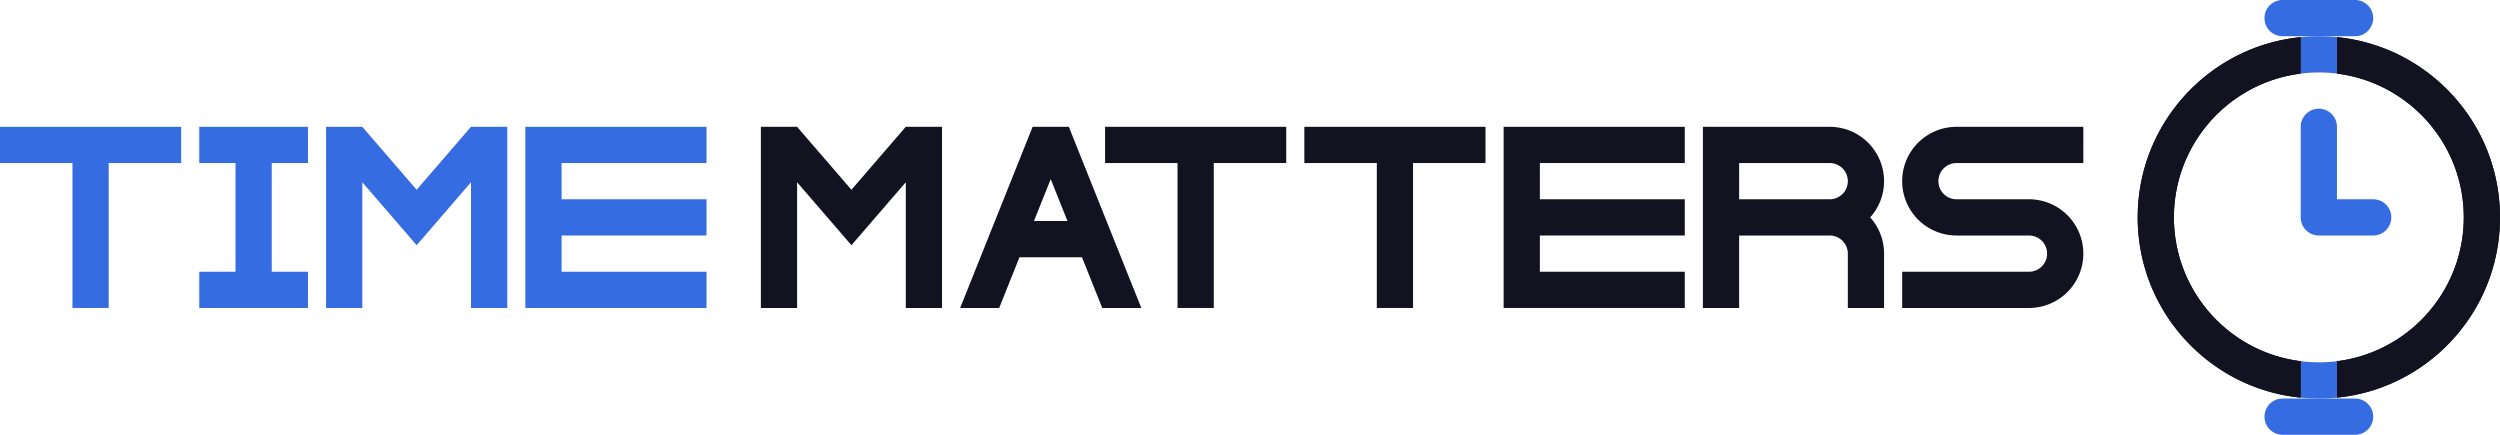 <svg xmlns="http://www.w3.org/2000/svg" viewBox="0 0 1380 240"><defs><style>.cls-1{fill:#121221;}.cls-2{fill:#366ce1;}</style></defs><title>time matters</title><g id="Слой_2" data-name="Слой 2"><g id="Work_space" data-name="Work space"><g id="time_matters" data-name="time matters"><polygon class="cls-1" points="520 70 520 170 500 170 500 100.59 483.2 120.05 469.99 135.36 456.78 120.05 440 100.62 440 170 420 170 420 70 440 70 440 70.01 469.99 104.75 499.98 70 520 70"/><path class="cls-1" d="M1070,100a10,10,0,0,0,10,10h40a30,30,0,0,1,0,60h-70V150h70a10,10,0,0,0,0-20h-40a30,30,0,0,1,0-60h70V90h-70A10,10,0,0,0,1070,100Z"/><polygon class="cls-1" points="850 90 850 110 930 110 930 130 850 130 850 150 930 150 930 170 830 170 830 70 930 70 930 90 850 90"/><path class="cls-1" d="M1040,100a30,30,0,0,0-30-30H940V170h20V130h50a10,10,0,0,1,10,10v30h20V140a29.862,29.862,0,0,0-7.65-20A29.862,29.862,0,0,0,1040,100Zm-80,10V90h50a10,10,0,0,1,0,20Z"/><path class="cls-1" d="M590.77,71.95,589.99,70H570.01l-.78,1.94L530,170h21.55l11.2-28h34.5l11.2,28H630ZM570.75,122,580,98.87,589.25,122Z"/><polygon class="cls-1" points="710 70 710 90 670 90 670 170 650 170 650 90 610 90 610 70 710 70"/><polygon class="cls-1" points="820 70 820 90 780 90 780 170 760 170 760 90 720 90 720 70 820 70"/><polygon class="cls-2" points="150 90 150 150 170 150 170 170 110 170 110 150 130 150 130 90 110 90 110 70 170 70 170 90 150 90"/><polygon class="cls-2" points="280 70 280 170 260 170 260 100.59 243.2 120.05 229.99 135.36 216.78 120.05 200 100.62 200 170 180 170 180 70 200 70 200 70.01 229.99 104.75 259.98 70 280 70"/><polygon class="cls-2" points="310 90 310 110 390 110 390 130 310 130 310 150 390 150 390 170 290 170 290 70 390 70 390 90 310 90"/><polygon class="cls-2" points="100 70 100 90 60 90 60 170 40 170 40 90 0 90 0 70 100 70"/><path class="cls-2" d="M1320,120a10,10,0,0,1-10,10h-30a10,10,0,0,1-10-10V70a10,10,0,0,1,20,0v40h20A10,10,0,0,1,1320,120Z"/><path class="cls-2" d="M1290,199.38V219.5c-3.29.33-6.63.5-10,.5s-6.71-.17-10-.5V199.38a80.955,80.955,0,0,0,20,0Z"/><path class="cls-1" d="M1267.64,20.76c.79-.1,1.57-.19,2.36-.26V40.62c-.47.06-.93.12-1.39.19-.42.06-.84.12-1.26.19-.48.07-.96.15-1.43.24-.1.01-.2.03-.3.05-.58.11-1.16.22-1.74.34s-1.17.24-1.75.38c-.75.17-1.51.35-2.25.55-.6.15-1.19.31-1.78.48-.53.15-1.06.3-1.59.47-.49.14-.98.3-1.46.46-.33.11-.67.22-1,.33a79.781,79.781,0,0,0-10.15,4.29l-.93.48c-1.04.54-2.07,1.11-3.08,1.7-.35.2-.69.4-1.03.61-.9.54-1.79,1.09-2.66,1.67-.47.31-.94.62-1.4.94-.49.33-.97.67-1.45,1.02s-.96.7-1.43,1.05q-2.835,2.13-5.48,4.52c-.44.39-.87.79-1.3,1.2s-.86.81-1.28,1.23c-.3.29-.59.58-.88.88-.59.59-1.16,1.2-1.73,1.81-.28.3-.55.6-.82.91-1,1.11-1.97,2.25-2.89,3.41-.25.3-.5.62-.74.93-.36.47-.72.94-1.07,1.41a80.325,80.325,0,0,0-4.91,7.44c-.21.37-.43.74-.63,1.12-.43.75-.84,1.51-1.24,2.28-.16.31-.32.63-.48.95a77.792,77.792,0,0,0-3.72,8.64c-.21.56-.4,1.13-.59,1.69q-1.155,3.435-2,7.01c-.08.32-.15.63-.22.95-.11.48-.22.96-.31,1.44-.11.53-.22,1.07-.31,1.61-.07.35-.13.7-.19,1.05-.04.2-.07.4-.1.6-.08.47-.15.95-.22,1.43-.02.11-.03.22-.04.34-.08.51-.14,1.03-.2,1.55-.02.13-.04.26-.05.39-.05.44-.1.88-.14,1.32-.03.28-.06.57-.08.86-.04.41-.07.83-.1,1.25a.487.487,0,0,1-.01.12c-.04.6-.07,1.2-.1,1.8q-.045.87-.06,1.74c-.02.68-.03,1.37-.03,2.06s.01,1.37.03,2.06q.015.87.06,1.74c.03.6.06,1.2.1,1.8a.487.487,0,0,1,.01.12c.03.42.06.83.1,1.25.02.29.05.57.08.86.04.44.09.88.14,1.32.01.13.03.26.05.39.05.52.12,1.03.2,1.55.01.11.02.22.04.34.07.48.14.96.22,1.43.03.2.06.4.1.6.06.35.12.7.19,1.05.09.54.2,1.08.31,1.61.09.48.2.96.31,1.44.07.32.14.63.22.95q.84,3.57,2,7.01c.19.57.39,1.13.59,1.69a77.792,77.792,0,0,0,3.72,8.64c.16.32.32.63.48.95.4.77.81,1.53,1.24,2.28.2.38.42.75.63,1.12a79.008,79.008,0,0,0,4.91,7.44c.35.47.71.94,1.07,1.41.24.31.49.62.74.93.93,1.17,1.89,2.3,2.89,3.41.27.31.55.61.82.91.86.92,1.72,1.82,2.61,2.69.42.42.85.83,1.28,1.23s.86.81,1.3,1.2q2.64,2.385,5.48,4.52c.47.35.95.71,1.43,1.05s.96.69,1.45,1.02c.46.32.93.63,1.4.94.87.58,1.76,1.13,2.66,1.67.34.21.68.41,1.03.61,1.01.59,2.04,1.15,3.08,1.7l.93.48a79.781,79.781,0,0,0,10.15,4.29c.33.11.67.22,1,.33.48.16.97.31,1.46.46.53.17,1.06.32,1.59.47.59.17,1.18.33,1.78.48.74.2,1.49.38,2.25.55.58.14,1.16.26,1.75.38s1.16.23,1.74.34c.1.02.2.04.3.05.47.09.95.17,1.43.24.41.07.84.13,1.26.19.46.07.92.13,1.39.19V219.5c-.79-.08-1.58-.17-2.36-.26s-1.56-.2-2.34-.32-1.56-.24-2.33-.37c-.65-.11-1.3-.23-1.95-.35-.18-.04-.35-.07-.53-.11-.71-.14-1.41-.28-2.11-.44-.76-.17-1.52-.34-2.27-.53s-1.51-.37-2.25-.58-1.49-.41-2.23-.63-1.48-.44-2.21-.68c-.71-.22-1.42-.46-2.12-.7-2.2-.76-4.36-1.6-6.48-2.5-1.58-.67-3.13-1.38-4.67-2.13-.51-.26-1.02-.51-1.53-.77-.54-.28-1.09-.56-1.63-.85-.81-.43-1.61-.87-2.39-1.32-.65-.37-1.29-.74-1.93-1.13-.6-.36-1.2-.72-1.79-1.09-.07-.05-.14-.09-.2-.13-.53-.34-1.06-.68-1.58-1.02-.16-.1-.32-.21-.47-.32-.43-.27-.85-.56-1.27-.86-.22-.14-.43-.29-.64-.44-.41-.28-.82-.57-1.22-.87-.56-.39-1.11-.8-1.65-1.22-.38-.27-.75-.55-1.12-.85-.53-.41-1.05-.82-1.57-1.24-.42-.34-.84-.69-1.26-1.04a100.142,100.142,0,0,1-9.92-9.51q-1.485-1.62-2.89-3.32c-1.15-1.39-2.27-2.81-3.34-4.26-.41-.53-.79-1.05-1.17-1.59q-.825-1.155-1.62-2.34c-.35-.51-.68-1.01-1.01-1.53-.16-.24-.31-.48-.46-.72-.28-.43-.55-.86-.81-1.3-.1-.16-.21-.33-.31-.5-.28-.47-.56-.94-.83-1.41-.22-.36-.43-.73-.63-1.1a1.821,1.821,0,0,1-.15-.27c-.35-.61-.69-1.22-1.01-1.84-.35-.65-.7-1.31-1.03-1.97-.38-.74-.75-1.49-1.1-2.25-.6-1.26-1.18-2.54-1.73-3.84-.91-2.16-1.76-4.36-2.52-6.59-.2-.57-.39-1.14-.57-1.72-.29-.89-.56-1.78-.82-2.68-.15-.5-.29-1-.43-1.51-.12-.43-.24-.87-.35-1.3-.05-.21-.11-.42-.16-.64-.13-.51-.26-1.02-.37-1.53-.09-.35-.17-.71-.25-1.07-.09-.39-.17-.77-.25-1.16q-.2-.885-.36-1.77a.772.772,0,0,1-.02-.15c-.13-.62-.24-1.25-.34-1.87-.06-.29-.11-.57-.15-.86-.09-.56-.18-1.12-.26-1.68-.02-.13-.04-.26-.05-.39-.1-.63-.18-1.27-.25-1.91-.04-.31-.08-.62-.11-.93-.06-.46-.11-.93-.14-1.39a6.675,6.675,0,0,1-.07-.77c-.07-.61-.12-1.22-.16-1.83-.05-.7-.09-1.4-.13-2.1-.03-.55-.05-1.09-.06-1.64-.02-.36-.03-.72-.04-1.09-.02-.8-.03-1.61-.03-2.42s.01-1.62.03-2.42c.01-.37.02-.73.04-1.09.01-.55.03-1.09.06-1.64.04-.7.08-1.4.13-2.1.04-.61.09-1.22.16-1.83a6.882,6.882,0,0,1,.07-.77c.03-.46.08-.93.14-1.39.03-.31.07-.62.11-.93.07-.64.15-1.28.25-1.91.01-.13.03-.26.05-.39.08-.56.17-1.12.26-1.68.04-.28.09-.57.15-.86.1-.62.21-1.25.34-1.87a.772.772,0,0,1,.02-.15q.165-.885.36-1.77c.08-.39.16-.77.25-1.16.08-.36.16-.72.25-1.07.11-.51.24-1.02.37-1.53.05-.21.1-.42.16-.64.11-.43.23-.87.35-1.3.14-.51.28-1.01.43-1.51.26-.9.53-1.79.82-2.68.18-.58.37-1.15.57-1.72q1.14-3.345,2.52-6.59c.55-1.29,1.12-2.57,1.73-3.84.35-.75.72-1.5,1.1-2.25.33-.66.68-1.32,1.03-1.97.32-.62.66-1.23,1.01-1.84a1.821,1.821,0,0,1,.15-.27c.2-.37.41-.74.63-1.1.27-.47.55-.94.83-1.41.1-.16.2-.33.31-.5.26-.44.53-.87.81-1.3.15-.24.3-.48.46-.72.33-.52.66-1.02,1.01-1.53.52-.79,1.07-1.57,1.62-2.34.38-.54.76-1.06,1.17-1.59,1.07-1.45,2.19-2.87,3.34-4.26.94-1.13,1.9-2.23,2.89-3.32a100.142,100.142,0,0,1,9.92-9.51c.42-.35.84-.7,1.26-1.04.52-.42,1.04-.84,1.57-1.24.37-.3.74-.58,1.12-.85.55-.43,1.1-.83,1.65-1.22.4-.3.81-.59,1.22-.87.21-.16.43-.31.64-.44.42-.3.84-.59,1.27-.86.16-.12.32-.22.47-.32.52-.34,1.05-.68,1.58-1.02a2.263,2.263,0,0,1,.2-.13c.59-.37,1.19-.73,1.79-1.09.64-.39,1.28-.76,1.93-1.13.79-.46,1.59-.9,2.39-1.32.54-.29,1.09-.57,1.63-.85.51-.26,1.02-.52,1.53-.77,1.54-.75,3.09-1.46,4.67-2.13q3.2-1.365,6.48-2.5c.7-.24,1.41-.48,2.12-.7.73-.24,1.47-.47,2.21-.68s1.48-.43,2.23-.63,1.49-.4,2.25-.58,1.51-.36,2.27-.53c.7-.16,1.4-.3,2.11-.44.18-.04.35-.08.53-.11.65-.12,1.3-.24,1.95-.35.77-.13,1.55-.26,2.33-.37S1266.86,20.86,1267.64,20.76Z"/><path class="cls-1" d="M1380,120c0,.81-.01,1.62-.03,2.42-.01.37-.02.73-.04,1.09-.01.55-.03,1.09-.06,1.64-.04.7-.08,1.4-.13,2.1-.04.61-.09,1.22-.16,1.83a6.675,6.675,0,0,1-.07.77c-.03.46-.08.93-.14,1.39-.03.31-.07.62-.11.93-.07.64-.15,1.28-.25,1.91-.01.13-.03.26-.05.39-.08.56-.17,1.12-.26,1.68-.04.29-.09.57-.15.86-.1.62-.21,1.25-.34,1.87a.772.772,0,0,1-.02.15q-.165.885-.36,1.77c-.08.39-.16.77-.25,1.16-.08.36-.16.72-.25,1.07-.11.51-.24,1.02-.37,1.53-.05.22-.11.43-.16.64-.11.43-.23.87-.35,1.3-.14.51-.28,1.01-.43,1.51-.26.9-.53,1.79-.82,2.68-.18.58-.37,1.15-.57,1.72-.76,2.23-1.61,4.43-2.52,6.59-.55,1.3-1.13,2.58-1.73,3.84-.35.76-.72,1.51-1.1,2.25-.33.66-.68,1.32-1.03,1.97-.32.62-.66,1.23-1.01,1.84a1.821,1.821,0,0,1-.15.27c-.2.37-.41.74-.63,1.1-.27.47-.55.94-.83,1.41-.1.17-.21.34-.31.5-.26.44-.53.87-.81,1.3-.15.24-.3.48-.46.72-.33.52-.66,1.02-1.01,1.53q-.8,1.185-1.62,2.34c-.38.54-.76,1.06-1.17,1.59-1.07,1.45-2.19,2.87-3.34,4.26-.94,1.13-1.9,2.23-2.89,3.32a100.142,100.142,0,0,1-9.92,9.51c-.42.35-.84.7-1.26,1.04-.52.42-1.04.83-1.57,1.24-.37.3-.74.58-1.12.85-.54.42-1.09.83-1.65,1.22-.4.3-.81.59-1.22.87-.21.15-.42.3-.64.44-.42.3-.84.59-1.27.86-.15.11-.31.22-.47.32-.52.34-1.05.68-1.58,1.02-.06.04-.13.08-.2.13-.59.37-1.19.73-1.79,1.09-.64.39-1.28.76-1.93,1.13-.78.45-1.58.89-2.39,1.32-.54.29-1.09.57-1.63.85-.51.26-1.02.51-1.53.77-1.54.75-3.09,1.46-4.67,2.13-2.12.9-4.28,1.74-6.48,2.5-.7.24-1.41.48-2.12.7-.73.24-1.47.47-2.21.68s-1.48.43-2.23.63-1.49.4-2.25.58-1.51.36-2.27.53c-.7.16-1.4.3-2.11.44-.18.04-.35.07-.53.11-.65.12-1.3.24-1.95.35-.77.13-1.55.26-2.33.37s-1.56.22-2.34.32-1.57.18-2.36.26V199.38c.47-.06.93-.12,1.39-.19.42-.06.85-.12,1.26-.19.48-.07.96-.15,1.43-.24.1-.01.2-.03.3-.05.58-.11,1.16-.22,1.74-.34s1.17-.24,1.75-.38c.76-.17,1.51-.35,2.25-.55.6-.15,1.19-.31,1.78-.48.53-.15,1.06-.3,1.59-.47.49-.15.98-.3,1.46-.46.33-.11.67-.22,1-.33a79.781,79.781,0,0,0,10.15-4.29l.93-.48c1.04-.55,2.07-1.11,3.08-1.7.35-.2.69-.4,1.03-.61.9-.54,1.79-1.09,2.66-1.67.47-.31.94-.62,1.4-.94.49-.33.97-.67,1.45-1.02s.96-.7,1.43-1.05q2.835-2.13,5.48-4.52c.44-.39.87-.79,1.3-1.2s.86-.81,1.28-1.23c.89-.87,1.75-1.77,2.61-2.69.27-.3.55-.6.82-.91,1-1.11,1.96-2.24,2.89-3.41.25-.31.5-.62.74-.93.36-.47.72-.94,1.07-1.41a79.008,79.008,0,0,0,4.91-7.44c.21-.37.43-.74.63-1.12.43-.75.84-1.51,1.24-2.28.16-.32.32-.63.48-.95a77.792,77.792,0,0,0,3.72-8.64c.2-.56.4-1.12.59-1.69q1.155-3.435,2-7.01c.08-.32.15-.63.22-.95.11-.48.22-.96.31-1.44.11-.53.22-1.07.31-1.61.07-.35.13-.7.19-1.05.04-.2.07-.4.1-.6.08-.47.15-.95.22-1.43.02-.12.03-.23.04-.34.08-.52.15-1.03.2-1.55.02-.13.04-.26.05-.39.05-.44.1-.88.14-1.32.03-.29.06-.57.08-.86.04-.42.07-.83.1-1.25a.487.487,0,0,1,.01-.12c.04-.6.07-1.2.1-1.8q.045-.87.06-1.74c.02-.69.03-1.37.03-2.06s-.01-1.38-.03-2.06q-.015-.87-.06-1.74c-.03-.6-.06-1.2-.1-1.8a.487.487,0,0,1-.01-.12c-.03-.42-.06-.84-.1-1.25-.02-.29-.05-.58-.08-.86-.04-.44-.09-.88-.14-1.32-.01-.13-.03-.26-.05-.39-.06-.52-.12-1.04-.2-1.55-.01-.12-.02-.23-.04-.34-.07-.48-.14-.96-.22-1.43-.03-.2-.06-.4-.1-.6-.06-.35-.12-.7-.19-1.05-.09-.54-.2-1.08-.31-1.61-.09-.48-.2-.96-.31-1.44-.07-.32-.14-.63-.22-.95q-.84-3.57-2-7.01c-.19-.56-.38-1.13-.59-1.69a77.792,77.792,0,0,0-3.72-8.64c-.16-.32-.32-.64-.48-.95-.4-.77-.81-1.53-1.24-2.28-.2-.38-.42-.75-.63-1.12a80.325,80.325,0,0,0-4.91-7.44c-.35-.47-.71-.94-1.07-1.41-.24-.31-.49-.63-.74-.93-.92-1.16-1.89-2.3-2.89-3.41-.27-.31-.54-.61-.82-.91-.57-.61-1.14-1.22-1.73-1.81-.29-.3-.58-.59-.88-.88-.42-.42-.85-.83-1.28-1.23s-.86-.81-1.3-1.2q-2.64-2.385-5.48-4.52c-.47-.35-.95-.71-1.43-1.05s-.96-.69-1.45-1.02c-.46-.32-.93-.63-1.4-.94-.87-.58-1.76-1.13-2.66-1.67-.34-.21-.68-.41-1.03-.61-1.01-.59-2.04-1.16-3.08-1.7l-.93-.48a79.781,79.781,0,0,0-10.15-4.29c-.33-.11-.67-.22-1-.33-.48-.16-.97-.32-1.46-.46-.53-.17-1.06-.32-1.59-.47-.59-.17-1.18-.33-1.78-.48-.74-.2-1.5-.38-2.25-.55-.58-.14-1.16-.26-1.75-.38s-1.16-.23-1.74-.34c-.1-.02-.2-.04-.3-.05-.47-.09-.95-.17-1.43-.24-.42-.07-.84-.13-1.26-.19-.46-.07-.92-.13-1.39-.19V20.5c.79.07,1.57.16,2.36.26s1.56.2,2.34.32,1.56.24,2.33.37c.65.11,1.3.23,1.95.35.18.03.35.07.53.11.71.14,1.41.28,2.11.44.76.17,1.52.34,2.27.53s1.51.37,2.25.58,1.49.41,2.23.63,1.48.44,2.21.68c.71.22,1.42.46,2.12.7q3.285,1.14,6.48,2.5c1.58.67,3.13,1.38,4.67,2.13.51.25,1.02.51,1.53.77.54.28,1.09.56,1.63.85.8.42,1.6.86,2.39,1.32.65.37,1.29.74,1.93,1.13.6.36,1.2.72,1.79,1.09a2.263,2.263,0,0,1,.2.13c.53.34,1.06.68,1.58,1.02.15.1.31.2.47.32.43.27.85.56,1.27.86.21.13.43.28.64.44.41.28.82.57,1.22.87.55.39,1.1.79,1.65,1.22.38.27.75.55,1.12.85.53.4,1.05.82,1.57,1.24.42.34.84.69,1.26,1.04a100.142,100.142,0,0,1,9.92,9.51c.99,1.09,1.95,2.19,2.89,3.32,1.15,1.39,2.27,2.81,3.34,4.26.41.53.79,1.05,1.17,1.59.55.77,1.1,1.55,1.62,2.34.35.51.68,1.01,1.01,1.53.16.24.31.48.46.72.28.43.55.86.81,1.3.11.17.21.34.31.5.28.47.56.94.83,1.41.22.36.43.73.63,1.1a1.821,1.821,0,0,1,.15.27c.35.61.69,1.22,1.01,1.84.35.65.7,1.31,1.03,1.97.38.75.75,1.5,1.1,2.25.61,1.27,1.18,2.55,1.73,3.84q1.38,3.24,2.52,6.59c.2.57.39,1.14.57,1.72.29.89.56,1.78.82,2.68.15.5.29,1,.43,1.51.12.43.24.87.35,1.3.06.22.11.43.16.64.13.51.26,1.02.37,1.53.09.35.17.71.25,1.07.09.39.17.77.25,1.16q.2.885.36,1.77a.772.772,0,0,1,.02.15c.13.62.24,1.25.34,1.87.06.29.11.58.15.86.09.56.18,1.12.26,1.68.02.13.04.26.05.39.1.63.18,1.27.25,1.91.04.31.08.62.11.93.06.46.11.93.14,1.39a6.882,6.882,0,0,1,.07.77c.07.61.12,1.22.16,1.83.05.7.09,1.4.13,2.1.03.55.05,1.09.06,1.64.02.36.03.72.04,1.09C1379.99,118.38,1380,119.19,1380,120Z"/><path class="cls-2" d="M1290,20.5V40.62a80.955,80.955,0,0,0-20,0V20.5c3.29-.33,6.63-.5,10-.5S1286.71,20.17,1290,20.5Z"/><path class="cls-1" d="M1200.03,117.94c-.02.68-.03,1.37-.03,2.06s.01,1.37.03,2.06q.015.87.06,1.74c.03.6.06,1.2.1,1.8a.487.487,0,0,1,.01.12c.03.42.06.83.1,1.25.02.29.05.57.08.86.04.44.09.88.14,1.32.01.13.03.26.05.39.05.52.12,1.03.2,1.55.01.11.02.22.04.34.07.48.14.96.22,1.43.03.2.06.4.1.6.06.35.12.7.19,1.05.09.54.2,1.08.31,1.61.09.48.2.96.31,1.44.07.32.14.63.22.95q.84,3.57,2,7.01c.19.57.39,1.13.59,1.69a77.792,77.792,0,0,0,3.72,8.64c.16.32.32.63.48.95.4.77.81,1.53,1.24,2.28.2.38.42.75.63,1.12a79.008,79.008,0,0,0,4.91,7.44c.35.47.71.94,1.07,1.41.24.31.49.62.74.93.93,1.17,1.89,2.3,2.89,3.41.27.31.55.61.82.91.86.92,1.72,1.82,2.61,2.69.42.42.85.83,1.28,1.23s.86.81,1.3,1.2q2.64,2.385,5.48,4.52c.47.35.95.71,1.43,1.05s.96.69,1.45,1.02c.46.32.93.63,1.4.94.87.58,1.76,1.13,2.66,1.67.34.21.68.41,1.03.61,1.01.59,2.04,1.15,3.08,1.7l.93.48a79.781,79.781,0,0,0,10.15,4.29c.33.11.67.22,1,.33.48.16.97.31,1.46.46.53.17,1.06.32,1.59.47.59.17,1.18.33,1.78.48.74.2,1.49.38,2.25.55.58.14,1.16.26,1.75.38s1.16.23,1.74.34c.1.02.2.04.3.05.47.09.95.17,1.43.24.41.07.84.13,1.26.19.46.07.92.13,1.39.19V219.5c-.79-.08-1.58-.17-2.36-.26s-1.56-.2-2.34-.32-1.56-.24-2.33-.37c-.65-.11-1.3-.23-1.95-.35-.18-.04-.35-.07-.53-.11-.71-.14-1.41-.28-2.11-.44-.76-.17-1.52-.34-2.27-.53s-1.51-.37-2.25-.58-1.49-.41-2.23-.63-1.48-.44-2.21-.68c-.71-.22-1.42-.46-2.12-.7-2.2-.76-4.36-1.6-6.48-2.5-1.58-.67-3.13-1.38-4.67-2.13-.51-.26-1.02-.51-1.53-.77-.54-.28-1.09-.56-1.63-.85-.81-.43-1.61-.87-2.39-1.32-.65-.37-1.29-.74-1.93-1.13-.6-.36-1.2-.72-1.79-1.09-.07-.05-.14-.09-.2-.13-.53-.34-1.06-.68-1.58-1.02-.16-.1-.32-.21-.47-.32-.43-.27-.85-.56-1.27-.86-.22-.14-.43-.29-.64-.44-.41-.28-.82-.57-1.22-.87-.56-.39-1.11-.8-1.65-1.22-.38-.27-.75-.55-1.12-.85-.53-.41-1.05-.82-1.57-1.24-.42-.34-.84-.69-1.26-1.04a100.142,100.142,0,0,1-9.92-9.51q-1.485-1.62-2.89-3.32c-1.15-1.39-2.27-2.81-3.34-4.26-.41-.53-.79-1.05-1.17-1.59q-.825-1.155-1.62-2.34c-.35-.51-.68-1.01-1.01-1.53-.16-.24-.31-.48-.46-.72-.28-.43-.55-.86-.81-1.3-.1-.16-.21-.33-.31-.5-.28-.47-.56-.94-.83-1.41-.22-.36-.43-.73-.63-1.1a1.821,1.821,0,0,1-.15-.27c-.35-.61-.69-1.22-1.01-1.84-.35-.65-.7-1.31-1.03-1.97-.38-.74-.75-1.49-1.1-2.25-.6-1.26-1.18-2.54-1.73-3.84-.91-2.16-1.76-4.36-2.52-6.59-.2-.57-.39-1.14-.57-1.72-.29-.89-.56-1.78-.82-2.68-.15-.5-.29-1-.43-1.51-.12-.43-.24-.87-.35-1.3-.05-.21-.11-.42-.16-.64-.13-.51-.26-1.02-.37-1.53-.09-.35-.17-.71-.25-1.07-.09-.39-.17-.77-.25-1.16q-.2-.885-.36-1.77a.772.772,0,0,1-.02-.15c-.13-.62-.24-1.25-.34-1.87-.06-.29-.11-.57-.15-.86-.09-.56-.18-1.12-.26-1.68-.02-.13-.04-.26-.05-.39-.1-.63-.18-1.27-.25-1.91-.04-.31-.08-.62-.11-.93-.06-.46-.11-.93-.14-1.39a6.675,6.675,0,0,1-.07-.77c-.07-.61-.12-1.22-.16-1.83-.05-.7-.09-1.4-.13-2.1-.03-.55-.05-1.09-.06-1.64-.02-.36-.03-.72-.04-1.09-.02-.8-.03-1.61-.03-2.42s.01-1.62.03-2.42c.01-.37.02-.73.04-1.09.01-.55.03-1.09.06-1.64.04-.7.08-1.4.13-2.1.04-.61.09-1.22.16-1.83a6.882,6.882,0,0,1,.07-.77c.03-.46.08-.93.14-1.39.03-.31.07-.62.11-.93.07-.64.15-1.28.25-1.91.01-.13.03-.26.05-.39.08-.56.17-1.12.26-1.68.04-.28.09-.57.15-.86.1-.62.21-1.25.34-1.87a.772.772,0,0,1,.02-.15q.165-.885.36-1.77c.08-.39.16-.77.25-1.16.08-.36.16-.72.25-1.07.11-.51.24-1.02.37-1.53.05-.21.1-.42.16-.64.11-.43.23-.87.35-1.3.14-.51.28-1.01.43-1.51.26-.9.53-1.79.82-2.68.18-.58.37-1.15.57-1.72q1.14-3.345,2.52-6.59c.55-1.29,1.12-2.57,1.73-3.84.35-.75.72-1.5,1.1-2.25.33-.66.68-1.32,1.03-1.97.32-.62.66-1.23,1.01-1.84a1.821,1.821,0,0,1,.15-.27c.2-.37.41-.74.63-1.1.27-.47.55-.94.83-1.41.1-.16.2-.33.31-.5.26-.44.53-.87.81-1.3.15-.24.3-.48.46-.72.33-.52.66-1.02,1.01-1.53.52-.79,1.07-1.57,1.62-2.34.38-.54.76-1.06,1.17-1.59,1.07-1.45,2.19-2.87,3.34-4.26.94-1.13,1.9-2.23,2.89-3.32a100.142,100.142,0,0,1,9.92-9.51c.42-.35.84-.7,1.26-1.04.52-.42,1.04-.84,1.57-1.24.37-.3.74-.58,1.12-.85.55-.43,1.1-.83,1.65-1.22.4-.3.81-.59,1.22-.87.21-.16.43-.31.64-.44.42-.3.84-.59,1.27-.86.16-.12.32-.22.47-.32.52-.34,1.05-.68,1.58-1.02a2.263,2.263,0,0,1,.2-.13c.59-.37,1.19-.73,1.79-1.09.64-.39,1.28-.76,1.93-1.13.79-.46,1.59-.9,2.39-1.32.54-.29,1.09-.57,1.63-.85.51-.26,1.02-.52,1.53-.77,1.54-.75,3.09-1.46,4.67-2.13q3.2-1.365,6.48-2.5c.7-.24,1.41-.48,2.12-.7.73-.24,1.47-.47,2.21-.68s1.48-.43,2.23-.63,1.49-.4,2.25-.58,1.51-.36,2.27-.53c.7-.16,1.4-.3,2.11-.44.18-.04.35-.08.53-.11.65-.12,1.3-.24,1.95-.35.77-.13,1.55-.26,2.33-.37s1.56-.22,2.34-.32,1.57-.19,2.36-.26V40.62c-.47.06-.93.12-1.39.19-.42.06-.84.12-1.26.19-.48.07-.96.15-1.43.24-.1.01-.2.03-.3.05-.58.11-1.16.22-1.74.34s-1.17.24-1.75.38c-.75.17-1.51.35-2.25.55-.6.15-1.19.31-1.78.48-.53.15-1.06.3-1.59.47-.49.14-.98.3-1.46.46-.33.11-.67.22-1,.33a79.781,79.781,0,0,0-10.15,4.29l-.93.48c-1.04.54-2.07,1.11-3.08,1.7-.35.2-.69.4-1.03.61-.9.54-1.79,1.09-2.66,1.67-.47.31-.94.62-1.4.94-.49.33-.97.67-1.45,1.02s-.96.69-1.43,1.05q-2.835,2.13-5.48,4.52c-.44.39-.87.79-1.3,1.2s-.86.81-1.28,1.23c-.3.29-.59.58-.88.88-.59.59-1.16,1.2-1.73,1.81-.28.3-.55.6-.82.91-1,1.11-1.97,2.25-2.89,3.41-.25.3-.5.62-.74.93-.36.46-.72.94-1.07,1.41a80.325,80.325,0,0,0-4.91,7.44c-.21.37-.43.74-.63,1.12-.43.75-.84,1.51-1.24,2.28-.16.31-.32.63-.48.95a77.792,77.792,0,0,0-3.72,8.64c-.21.56-.4,1.13-.59,1.69q-1.155,3.435-2,7.01c-.08.32-.15.63-.22.95-.11.48-.22.96-.31,1.44-.11.53-.22,1.07-.31,1.61-.07.35-.13.7-.19,1.05-.04.2-.07.4-.1.6-.08.47-.15.95-.22,1.43-.02.11-.03.22-.04.34-.08.51-.14,1.03-.2,1.55-.02.13-.04.26-.05.39-.05.44-.1.88-.14,1.32-.03.28-.06.57-.08.86-.04.41-.07.83-.1,1.25a.487.487,0,0,1-.01.12c-.04.6-.07,1.2-.1,1.8Q1200.045,117.07,1200.03,117.94Z"/><path class="cls-1" d="M1380,120c0,.81-.01,1.62-.03,2.42-.01.37-.02.73-.04,1.09-.01.55-.03,1.09-.06,1.64-.04.7-.08,1.4-.13,2.1-.04.61-.09,1.22-.16,1.83a6.675,6.675,0,0,1-.07.77c-.03.46-.08.93-.14,1.39-.03.31-.07.62-.11.93-.07.64-.15,1.28-.25,1.91-.01.13-.03.26-.05.39-.08.56-.17,1.12-.26,1.68-.04.29-.09.57-.15.86-.1.62-.21,1.25-.34,1.87a.772.772,0,0,1-.02.15q-.165.885-.36,1.77c-.08.39-.16.77-.25,1.16-.08.36-.16.72-.25,1.07-.11.51-.24,1.02-.37,1.53-.05.22-.11.43-.16.64-.11.43-.23.87-.35,1.3-.14.51-.28,1.01-.43,1.51-.26.9-.53,1.79-.82,2.68-.18.58-.37,1.15-.57,1.72-.76,2.23-1.61,4.43-2.52,6.59-.55,1.3-1.13,2.58-1.73,3.84-.35.76-.72,1.51-1.1,2.25-.33.66-.68,1.32-1.03,1.97-.32.62-.66,1.23-1.01,1.84a1.821,1.821,0,0,1-.15.27c-.2.37-.41.74-.63,1.1-.27.47-.55.94-.83,1.41-.1.17-.21.34-.31.5-.26.44-.53.87-.81,1.3-.15.24-.3.48-.46.72-.33.52-.66,1.02-1.01,1.53q-.8,1.185-1.62,2.34c-.38.54-.76,1.06-1.17,1.59-1.07,1.45-2.19,2.87-3.34,4.26-.94,1.13-1.9,2.23-2.89,3.32a100.142,100.142,0,0,1-9.92,9.51c-.42.35-.84.7-1.26,1.04-.52.42-1.04.83-1.57,1.24-.37.3-.74.58-1.12.85-.54.42-1.09.83-1.65,1.22-.4.3-.81.59-1.22.87-.21.15-.42.3-.64.44-.42.3-.84.59-1.27.86-.15.11-.31.22-.47.32-.52.34-1.05.68-1.58,1.02-.06.04-.13.08-.2.13-.59.37-1.19.73-1.79,1.09-.64.39-1.28.76-1.93,1.13-.78.45-1.58.89-2.39,1.32-.54.29-1.09.57-1.63.85-.51.26-1.02.51-1.53.77-1.54.75-3.09,1.46-4.67,2.13-2.12.9-4.28,1.74-6.48,2.5-.7.24-1.41.48-2.12.7-.73.24-1.47.47-2.21.68s-1.48.43-2.23.63-1.49.4-2.25.58-1.51.36-2.27.53c-.7.16-1.4.3-2.11.44-.18.04-.35.07-.53.11-.65.12-1.3.24-1.95.35-.77.13-1.55.26-2.33.37s-1.56.22-2.34.32-1.57.18-2.36.26V199.38c.47-.06.93-.12,1.39-.19.42-.06.85-.12,1.26-.19.48-.07.96-.15,1.43-.24.1-.01.2-.03.3-.05.58-.11,1.16-.22,1.74-.34s1.17-.24,1.75-.38c.76-.17,1.51-.35,2.25-.55.6-.15,1.19-.31,1.78-.48.53-.15,1.06-.3,1.59-.47.49-.15.98-.3,1.46-.46.33-.11.67-.22,1-.33a79.781,79.781,0,0,0,10.15-4.29l.93-.48c1.04-.55,2.07-1.11,3.08-1.7.35-.2.69-.4,1.03-.61.9-.54,1.79-1.09,2.66-1.67.47-.31.94-.62,1.4-.94.49-.33.97-.67,1.45-1.02s.96-.7,1.43-1.05q2.835-2.13,5.48-4.52c.44-.39.87-.79,1.3-1.2s.86-.81,1.28-1.23c.89-.87,1.75-1.77,2.61-2.69.27-.3.55-.6.82-.91,1-1.11,1.96-2.24,2.89-3.41.25-.31.5-.62.74-.93.36-.47.72-.94,1.07-1.41a79.008,79.008,0,0,0,4.91-7.44c.21-.37.43-.74.63-1.12.43-.75.84-1.51,1.24-2.28.16-.32.32-.63.48-.95a77.792,77.792,0,0,0,3.72-8.64c.2-.56.4-1.12.59-1.69q1.155-3.435,2-7.01c.08-.32.15-.63.22-.95.11-.48.22-.96.31-1.44.11-.53.22-1.07.31-1.61.07-.35.13-.7.19-1.05.04-.2.07-.4.1-.6.08-.47.15-.95.22-1.43.02-.12.03-.23.04-.34.08-.52.15-1.03.2-1.55.02-.13.04-.26.05-.39.05-.44.1-.88.14-1.32.03-.29.06-.57.08-.86.04-.42.07-.83.1-1.25a.487.487,0,0,1,.01-.12c.04-.6.07-1.2.1-1.8q.045-.87.06-1.74c.02-.69.03-1.37.03-2.06s-.01-1.38-.03-2.06q-.015-.87-.06-1.74c-.03-.6-.06-1.2-.1-1.8a.487.487,0,0,1-.01-.12c-.03-.42-.06-.84-.1-1.25-.02-.29-.05-.58-.08-.86-.04-.44-.09-.88-.14-1.32-.01-.13-.03-.26-.05-.39-.06-.52-.12-1.04-.2-1.55-.01-.12-.02-.23-.04-.34-.07-.48-.14-.96-.22-1.43-.03-.2-.06-.4-.1-.6-.06-.35-.12-.7-.19-1.05-.09-.54-.2-1.08-.31-1.61-.09-.48-.2-.96-.31-1.44-.07-.32-.14-.63-.22-.95q-.84-3.57-2-7.01c-.19-.56-.38-1.13-.59-1.69a77.792,77.792,0,0,0-3.72-8.64c-.16-.32-.32-.64-.48-.95-.4-.77-.81-1.53-1.24-2.28-.2-.38-.42-.75-.63-1.12a80.325,80.325,0,0,0-4.91-7.44c-.35-.47-.71-.95-1.07-1.41-.24-.31-.49-.63-.74-.93-.92-1.16-1.89-2.3-2.89-3.41-.27-.31-.54-.61-.82-.91-.57-.61-1.14-1.22-1.73-1.81-.29-.3-.58-.59-.88-.88-.42-.42-.85-.83-1.28-1.23s-.86-.81-1.3-1.2q-2.64-2.385-5.48-4.52c-.47-.36-.95-.71-1.43-1.05s-.96-.69-1.45-1.02c-.46-.32-.93-.63-1.4-.94-.87-.58-1.76-1.13-2.66-1.67-.34-.21-.68-.41-1.03-.61-1.01-.59-2.04-1.16-3.08-1.7l-.93-.48a79.781,79.781,0,0,0-10.15-4.29c-.33-.11-.67-.22-1-.33-.48-.16-.97-.32-1.46-.46-.53-.17-1.06-.32-1.59-.47-.59-.17-1.18-.33-1.78-.48-.74-.2-1.5-.38-2.25-.55-.58-.14-1.16-.26-1.75-.38s-1.16-.23-1.74-.34c-.1-.02-.2-.04-.3-.05-.47-.09-.95-.17-1.43-.24-.42-.07-.84-.13-1.26-.19-.46-.07-.92-.13-1.39-.19V20.5c.79.07,1.57.16,2.36.26s1.56.2,2.34.32,1.56.24,2.33.37c.65.11,1.3.23,1.95.35.18.03.35.07.53.11.71.14,1.41.28,2.11.44.76.17,1.52.34,2.27.53s1.51.37,2.25.58,1.49.41,2.23.63,1.48.44,2.21.68c.71.22,1.42.46,2.12.7q3.285,1.14,6.48,2.5c1.58.67,3.13,1.38,4.67,2.13.51.25,1.02.51,1.53.77.54.28,1.09.56,1.63.85.8.42,1.6.86,2.39,1.32.65.37,1.29.74,1.93,1.13.6.36,1.2.72,1.79,1.09a2.263,2.263,0,0,1,.2.13c.53.34,1.06.68,1.58,1.02.15.1.31.2.47.32.43.27.85.56,1.27.86.21.13.43.28.64.44.41.28.82.57,1.22.87.55.39,1.1.79,1.65,1.22.38.27.75.55,1.12.85.53.4,1.05.82,1.57,1.24.42.34.84.69,1.26,1.04a100.142,100.142,0,0,1,9.92,9.51c.99,1.09,1.95,2.19,2.89,3.32,1.15,1.39,2.27,2.81,3.34,4.26.41.53.79,1.05,1.17,1.59.55.77,1.1,1.55,1.62,2.34.35.51.68,1.01,1.01,1.53.16.24.31.48.46.72.28.43.55.86.81,1.3.11.17.21.34.31.5.28.47.56.94.83,1.41.22.36.43.73.63,1.1a1.821,1.821,0,0,1,.15.27c.35.61.69,1.22,1.01,1.84.35.65.7,1.31,1.03,1.97.38.75.75,1.5,1.1,2.25.61,1.27,1.18,2.55,1.73,3.84q1.38,3.24,2.52,6.59c.2.57.39,1.14.57,1.72.29.89.56,1.78.82,2.68.15.5.29,1,.43,1.51.12.43.24.87.35,1.3.06.22.11.43.16.64.13.51.26,1.02.37,1.53.09.35.17.71.25,1.07.09.39.17.77.25,1.16q.2.885.36,1.77a.772.772,0,0,1,.02.15c.13.62.24,1.25.34,1.87.06.29.11.58.15.86.09.56.18,1.12.26,1.68.02.13.04.26.05.39.1.63.18,1.27.25,1.91.04.31.08.62.11.93.06.46.11.93.14,1.39a6.882,6.882,0,0,1,.07.77c.07.61.12,1.22.16,1.83.05.7.09,1.4.13,2.1.03.55.05,1.09.06,1.64.02.36.03.72.04,1.09C1379.99,118.38,1380,119.19,1380,120Z"/><path class="cls-2" d="M1310,10a10,10,0,0,1-10,10h-40a10,10,0,0,1,0-20h40A10,10,0,0,1,1310,10Z"/><path class="cls-2" d="M1310,230a10,10,0,0,1-10,10h-40a10,10,0,0,1,0-20h40A10,10,0,0,1,1310,230Z"/></g></g></g></svg>
